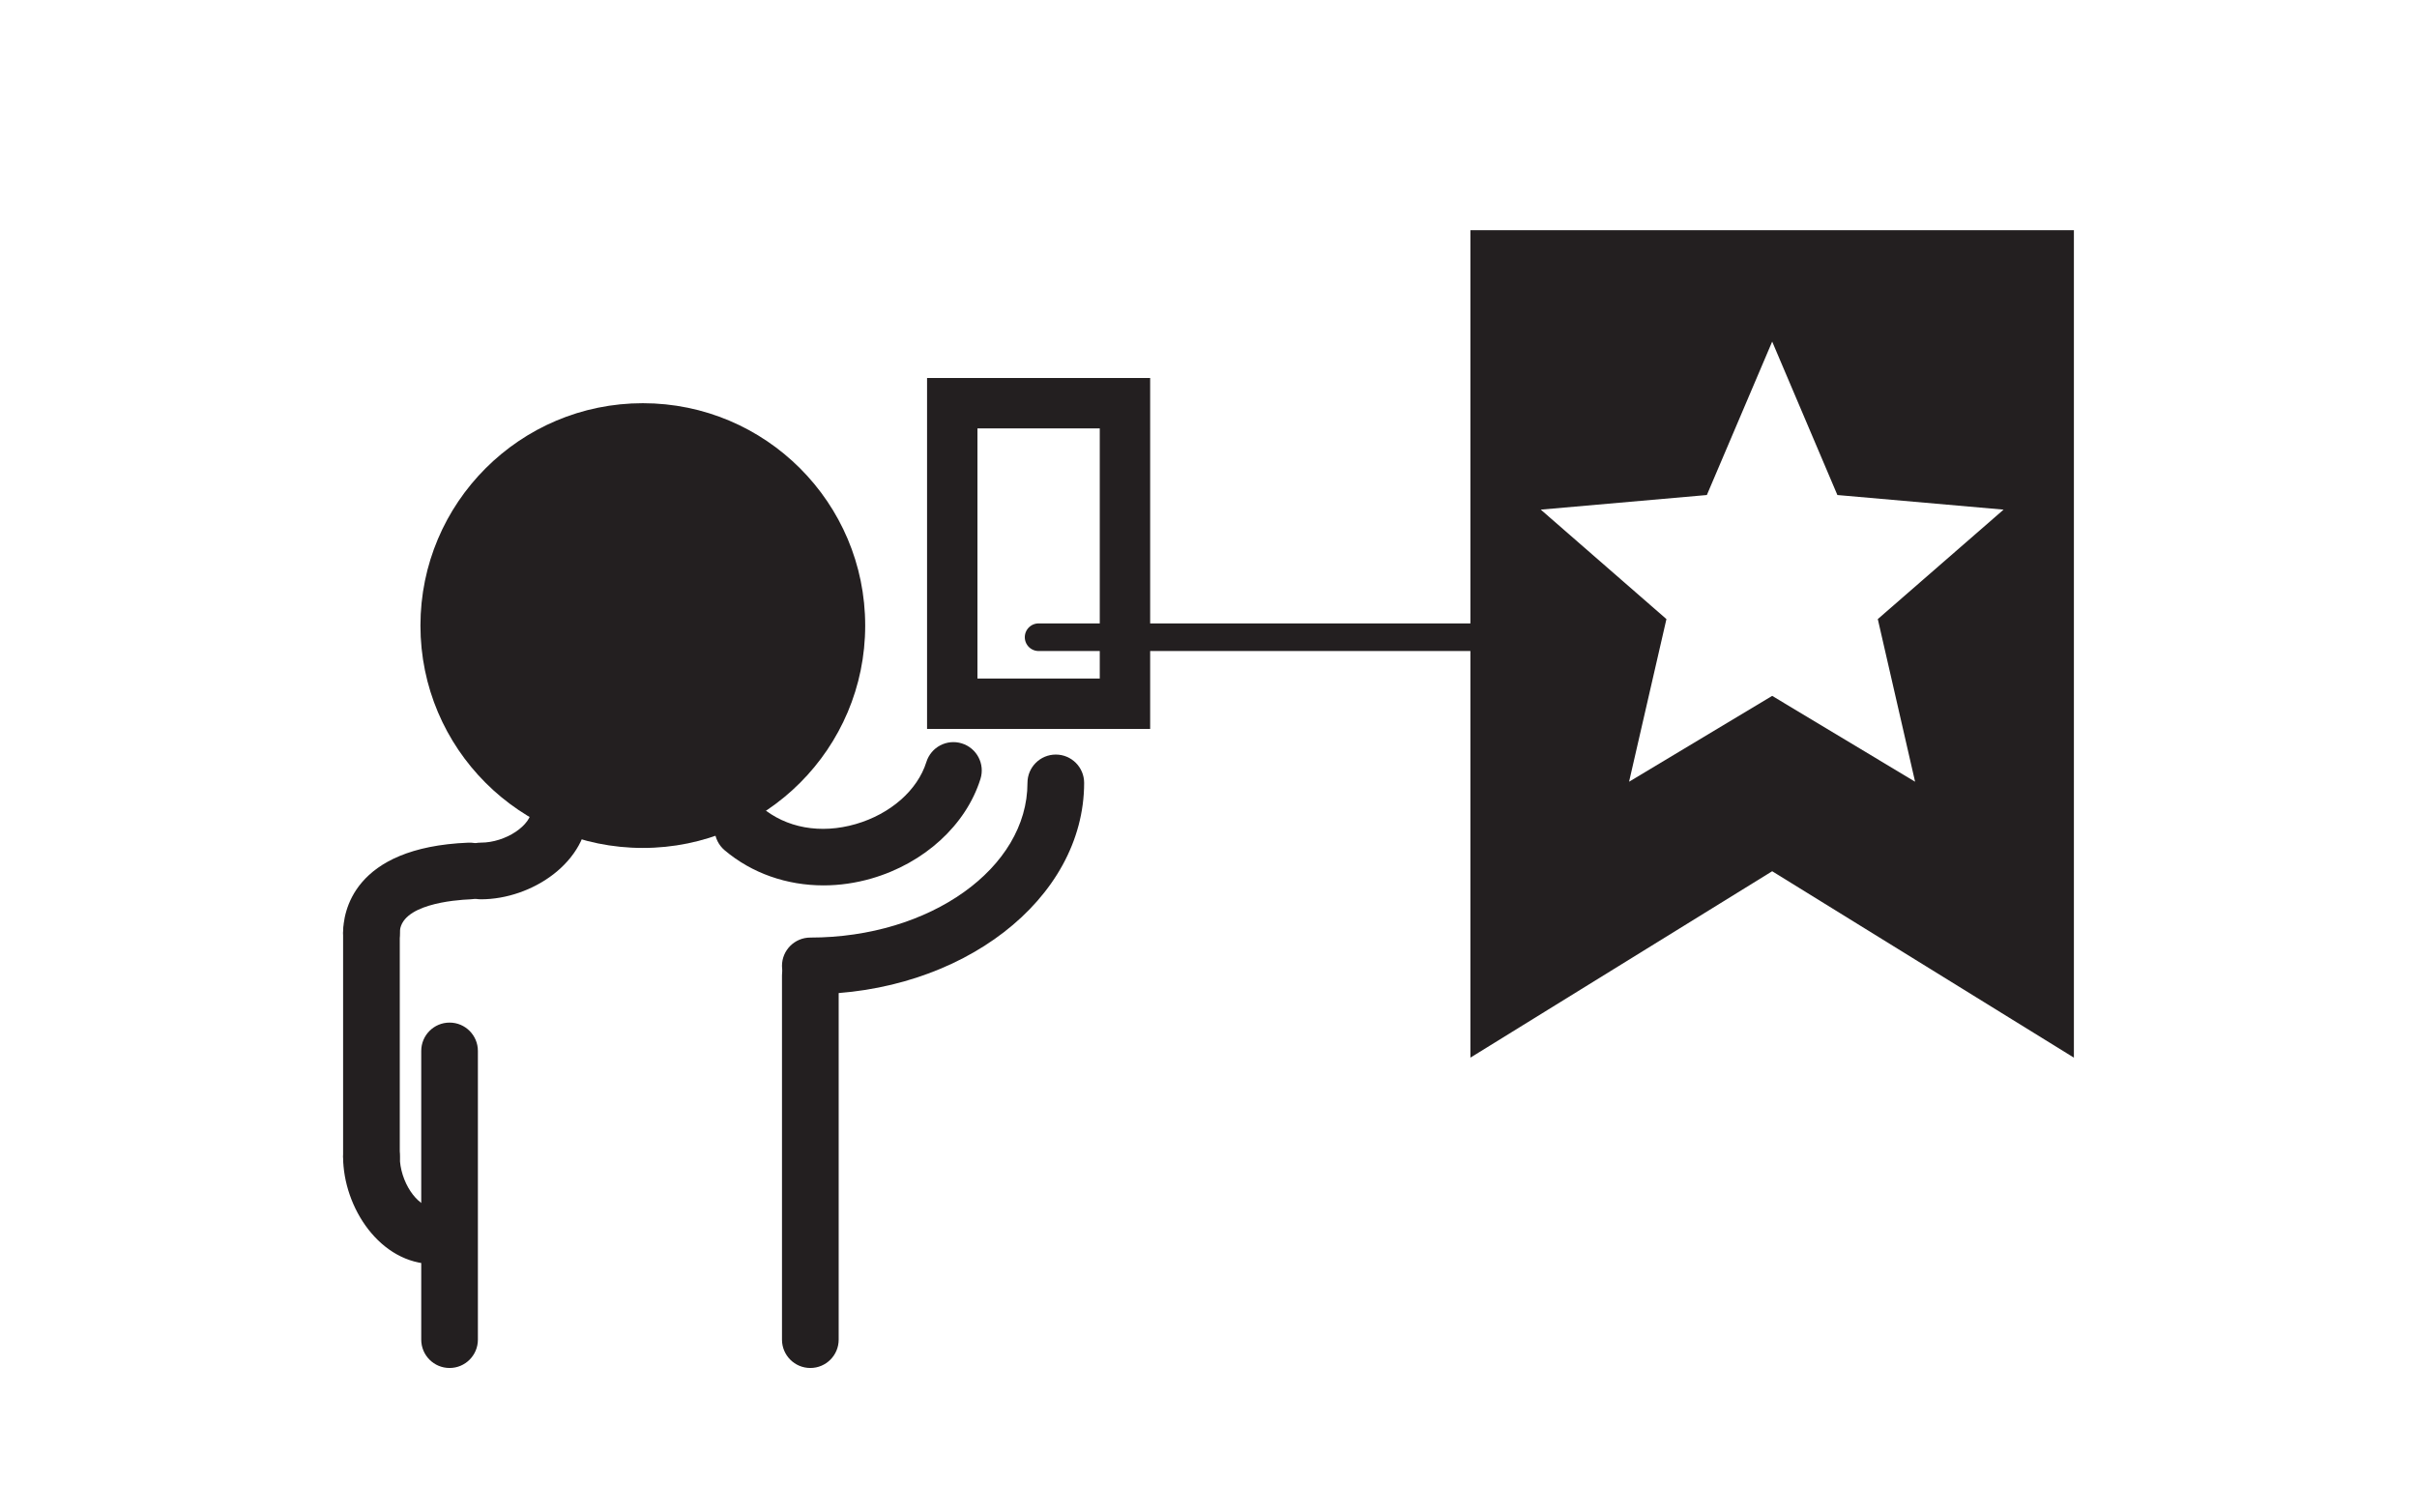 <?xml version="1.0" encoding="utf-8"?>
<!-- Generator: Adobe Illustrator 15.0.0, SVG Export Plug-In . SVG Version: 6.00 Build 0)  -->
<!DOCTYPE svg PUBLIC "-//W3C//DTD SVG 1.1//EN" "http://www.w3.org/Graphics/SVG/1.1/DTD/svg11.dtd">
<svg version="1.1" id="Layer_1" xmlns="http://www.w3.org/2000/svg" xmlns:xlink="http://www.w3.org/1999/xlink" x="0px" y="0px"
	 width="350px" height="219px" viewBox="0 0 350 219" enable-background="new 0 0 350 219" xml:space="preserve">
<g>
	<g>
		<g>
			<path fill="#231F20" d="M65.102,198.105c-2.269,0-4.103-1.838-4.103-4.104V152.19c0-2.266,1.834-4.103,4.103-4.103
				c2.264,0,4.1,1.837,4.1,4.103v41.811C69.202,196.268,67.366,198.105,65.102,198.105z"/>
		</g>
		<g>
			<path fill="#231F20" d="M117.341,198.105c-2.265,0-4.103-1.838-4.103-4.104V141.24c0-2.268,1.837-4.101,4.103-4.101
				c2.269,0,4.105,1.833,4.105,4.101v52.761C121.446,196.268,119.61,198.105,117.341,198.105z"/>
		</g>
		<g>
			<path fill="#231F20" d="M117.341,143.974c-2.265,0-4.103-1.836-4.103-4.104c0-2.264,1.837-4.098,4.103-4.098
				c17.336,0,31.445-10.051,31.445-22.396c0-2.271,1.836-4.104,4.104-4.105c2.265,0,4.102,1.834,4.102,4.105
				C156.991,130.245,139.206,143.974,117.341,143.974z"/>
		</g>
		<g>
			<path fill="#231F20" d="M119.248,128.217c-5.308,0-10.375-1.753-14.321-5.093c-1.727-1.467-1.942-4.059-0.477-5.787
				c1.463-1.728,4.052-1.94,5.782-0.478c3.602,3.052,8.592,3.955,13.695,2.476c5.025-1.459,8.944-4.903,10.219-8.986
				c0.682-2.167,2.976-3.366,5.143-2.691c2.164,0.678,3.366,2.979,2.69,5.141c-2.092,6.68-8.13,12.203-15.768,14.416
				C123.891,127.887,121.546,128.217,119.248,128.217z"/>
		</g>
		<g>
			<path fill="#231F20" d="M53.787,171.597c-2.264,0-4.103-1.838-4.103-4.104v-32.387c0-2.264,1.839-4.103,4.103-4.103
				c2.269,0,4.105,1.836,4.105,4.103v32.387C57.892,169.759,56.056,171.597,53.787,171.597z"/>
		</g>
		<g>
			<path fill="#231F20" d="M62.764,183.05c-7.706,0-13.08-8.199-13.08-15.558c0-2.268,1.839-4.104,4.103-4.104
				c2.269,0,4.105,1.836,4.105,4.104c0,3.572,2.503,7.353,4.872,7.353c2.266,0,4.103,1.836,4.103,4.103
				C66.867,181.213,65.03,183.05,62.764,183.05z"/>
		</g>
		<g>
			<path fill="#231F20" d="M53.787,139.211c-2.264,0-4.103-1.837-4.103-4.105c0-2.894,1.307-12.392,18.13-13.075
				c2.276-0.106,4.176,1.67,4.267,3.934c0.09,2.268-1.67,4.175-3.934,4.268c-2.406,0.1-10.255,0.736-10.255,4.875
				C57.892,137.374,56.056,139.207,53.787,139.211z"/>
		</g>
		<g>
			<path fill="#231F20" d="M69.636,130.233c-2.271,0-4.104-1.834-4.104-4.104c0-2.264,1.834-4.103,4.104-4.103
				c3.571,0,7.348-2.506,7.348-4.872c0-2.266,1.839-4.104,4.104-4.104c2.268,0,4.102,1.839,4.102,4.104
				C85.189,124.862,76.994,130.233,69.636,130.233z"/>
		</g>
		<g>
			<circle fill="#231F20" cx="93.085" cy="90.592" r="32.202"/>
		</g>
	</g>
	<g>
		<path fill="#231F20" d="M166.552,105.56h-32.307V54.743h32.307V105.56z M141.543,98.262h17.712V62.04h-17.712V98.262z"/>
	</g>
</g>
<path fill="#231F20" d="M212.925,33.339v119.823l43.7-26.994l43.691,26.994V33.339H212.925z M277.32,113.205l-20.695-12.431
	l-20.723,12.431l5.41-23.551l-18.198-15.852l24.051-2.115l9.46-22.219l9.441,22.219l24.068,2.115l-18.216,15.852L277.32,113.205z"/>
<line fill="none" stroke="#231F20" stroke-width="4" stroke-linecap="round" stroke-linejoin="round" stroke-miterlimit="10" x1="150.398" y1="92.278" x2="212.925" y2="92.278"/>
</svg>
